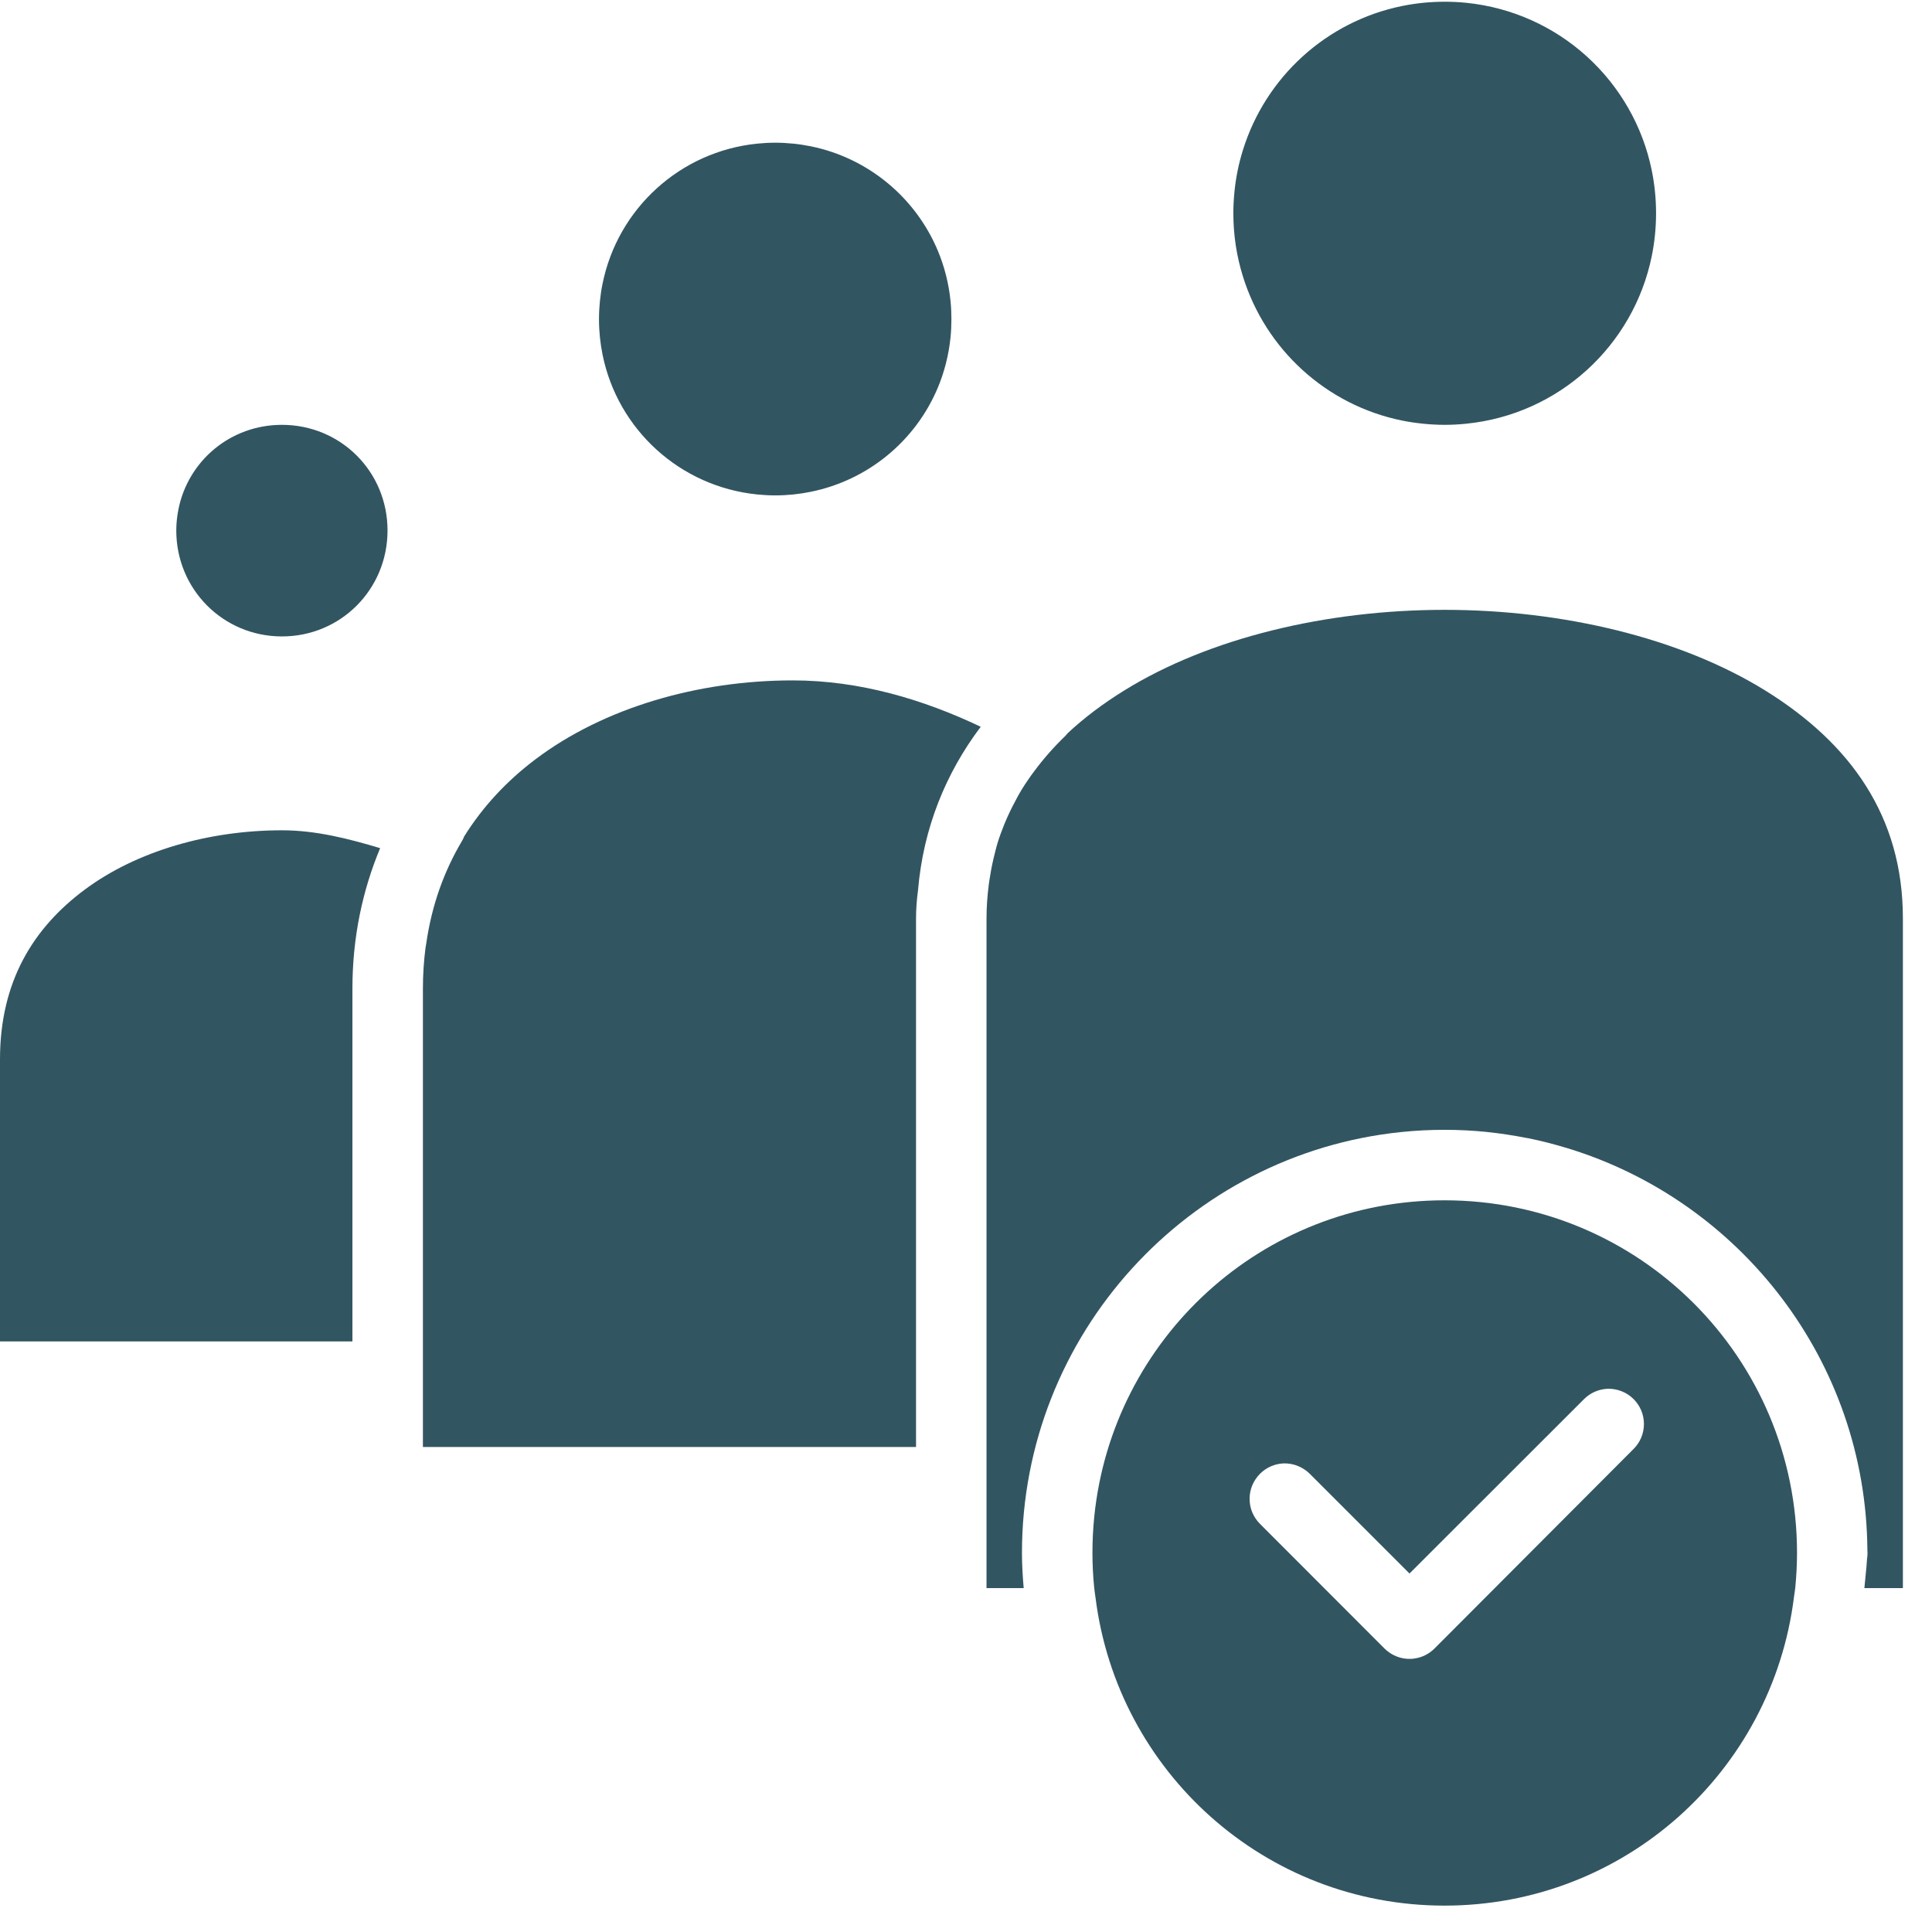 <svg width="29" height="29" viewBox="0 0 29 29" fill="none" xmlns="http://www.w3.org/2000/svg">
<g id="icon_presensi">
<g id="Group">
<path id="Vector" d="M21.683 18.017C18.939 18.017 16.695 20.096 16.425 22.768C16.407 22.947 16.398 23.128 16.398 23.311C16.398 23.486 16.407 23.659 16.424 23.83C16.428 23.88 16.438 23.93 16.444 23.981C16.772 26.591 18.984 28.604 21.683 28.604C24.383 28.604 26.598 26.591 26.927 23.981C26.933 23.93 26.943 23.88 26.948 23.83C26.964 23.659 26.974 23.486 26.974 23.311C26.974 20.382 24.611 18.017 21.683 18.017ZM24.132 20.846C24.204 20.844 24.276 20.857 24.343 20.884C24.41 20.91 24.471 20.951 24.522 21.002C24.621 21.101 24.676 21.235 24.676 21.375C24.676 21.515 24.621 21.649 24.522 21.748L21.532 24.745C21.45 24.827 21.344 24.88 21.229 24.895C21.214 24.898 21.199 24.899 21.185 24.9C21.11 24.904 21.036 24.892 20.967 24.865C20.897 24.838 20.834 24.797 20.782 24.745L18.912 22.873C18.863 22.824 18.824 22.765 18.797 22.701C18.77 22.637 18.757 22.568 18.757 22.498C18.757 22.429 18.77 22.36 18.797 22.295C18.824 22.231 18.863 22.173 18.912 22.123C19.007 22.027 19.135 21.971 19.27 21.966C19.343 21.965 19.415 21.977 19.482 22.005C19.549 22.032 19.61 22.072 19.661 22.123L21.157 23.619L23.776 21.002C23.871 20.907 23.998 20.851 24.132 20.846Z" fill="#325562"/>
<path id="Vector_2" d="M4.232 12.463C4.744 12.463 5.231 12.589 5.706 12.731C5.444 13.36 5.29 14.063 5.29 14.841V20.135H0V15.901C0 14.736 0.497 13.928 1.277 13.35C2.056 12.772 3.14 12.463 4.232 12.463Z" fill="#325562"/>
<path id="Vector_3" d="M11.9 10.213C12.906 10.213 13.863 10.501 14.721 10.909C14.199 11.602 13.86 12.424 13.78 13.36C13.762 13.497 13.75 13.637 13.75 13.783V21.72H6.348V20.666V14.841C6.348 14.627 6.362 14.424 6.387 14.227C6.39 14.205 6.395 14.185 6.398 14.163C6.481 13.583 6.667 13.075 6.933 12.626C6.947 12.603 6.959 12.579 6.968 12.554C7.249 12.105 7.609 11.72 8.039 11.396C9.066 10.622 10.479 10.213 11.9 10.213Z" fill="#325562"/>
<path id="Vector_4" d="M21.683 9.154C23.453 9.154 25.221 9.574 26.497 10.365C27.774 11.156 28.563 12.253 28.563 13.783V23.838H27.985C27.997 23.691 28.017 23.544 28.025 23.397C28.03 23.369 28.032 23.34 28.032 23.311C28.032 23.296 28.03 23.281 28.03 23.266C28.03 23.264 28.03 23.263 28.03 23.262C28.008 20.424 26.116 18.024 23.528 17.235C23.334 17.176 23.136 17.125 22.934 17.084C22.927 17.083 22.92 17.082 22.913 17.081C22.718 17.043 22.521 17.012 22.321 16.992C22.32 16.992 22.319 16.991 22.318 16.991C22.109 16.97 21.898 16.959 21.683 16.959C21.465 16.959 21.249 16.97 21.036 16.992C17.84 17.318 15.34 20.029 15.34 23.311C15.34 23.489 15.351 23.664 15.366 23.838H14.808V22.279C14.808 22.27 14.808 22.261 14.808 22.252V13.783C14.808 13.611 14.821 13.446 14.841 13.285C14.847 13.237 14.855 13.19 14.863 13.143C14.88 13.032 14.903 12.924 14.93 12.818C14.944 12.764 14.956 12.71 14.972 12.658C15.002 12.559 15.039 12.464 15.076 12.37C15.124 12.254 15.177 12.14 15.237 12.03C15.259 11.988 15.281 11.945 15.305 11.904C15.357 11.815 15.414 11.728 15.474 11.644C15.488 11.624 15.502 11.605 15.517 11.586C15.657 11.396 15.815 11.216 15.992 11.045C16.005 11.031 16.018 11.017 16.03 11.002C16.279 10.77 16.562 10.558 16.874 10.365C18.15 9.574 19.914 9.154 21.683 9.154Z" fill="#325562"/>
<path id="Vector_5" d="M4.232 6.377C5.115 6.377 5.817 7.08 5.817 7.963C5.817 8.846 5.115 9.553 4.232 9.553C3.35 9.553 2.646 8.846 2.646 7.963C2.646 7.853 2.658 7.745 2.679 7.642C2.825 6.916 3.46 6.377 4.232 6.377Z" fill="#325562"/>
<path id="Vector_6" d="M11.635 2.142C11.726 2.142 11.817 2.147 11.906 2.156C11.907 2.156 11.908 2.156 11.909 2.156C11.998 2.165 12.084 2.179 12.17 2.196C13.033 2.372 13.741 2.965 14.075 3.758C14.175 3.996 14.241 4.252 14.268 4.519C14.277 4.609 14.281 4.7 14.281 4.791C14.281 4.883 14.277 4.973 14.268 5.062C14.241 5.33 14.175 5.586 14.075 5.824C13.741 6.616 13.033 7.207 12.17 7.382C11.998 7.417 11.821 7.436 11.639 7.436C11.547 7.436 11.456 7.431 11.367 7.422C10.207 7.305 9.273 6.448 9.045 5.326C9.01 5.153 8.991 4.975 8.991 4.791C8.991 4.7 8.996 4.609 9.005 4.519C9.014 4.43 9.027 4.342 9.045 4.256C9.273 3.133 10.207 2.273 11.367 2.156C11.455 2.147 11.544 2.142 11.635 2.142Z" fill="#325562"/>
<path id="Vector_7" d="M21.683 0.026C21.793 0.026 21.902 0.031 22.009 0.042C23.4 0.183 24.52 1.213 24.794 2.56C24.836 2.767 24.858 2.981 24.858 3.201C24.858 3.421 24.836 3.635 24.794 3.842C24.52 5.189 23.4 6.22 22.009 6.36C21.903 6.371 21.796 6.377 21.688 6.377C21.578 6.377 21.469 6.371 21.362 6.36C21.255 6.349 21.15 6.334 21.046 6.313C19.907 6.081 18.995 5.243 18.656 4.147C18.563 3.849 18.513 3.531 18.513 3.201C18.513 3.091 18.519 2.982 18.53 2.875C18.551 2.661 18.594 2.454 18.656 2.255C18.995 1.16 19.907 0.322 21.046 0.09C21.15 0.069 21.255 0.053 21.362 0.042C21.468 0.032 21.575 0.026 21.683 0.026Z" fill="#325562"/>
</g>
</g>
</svg>

